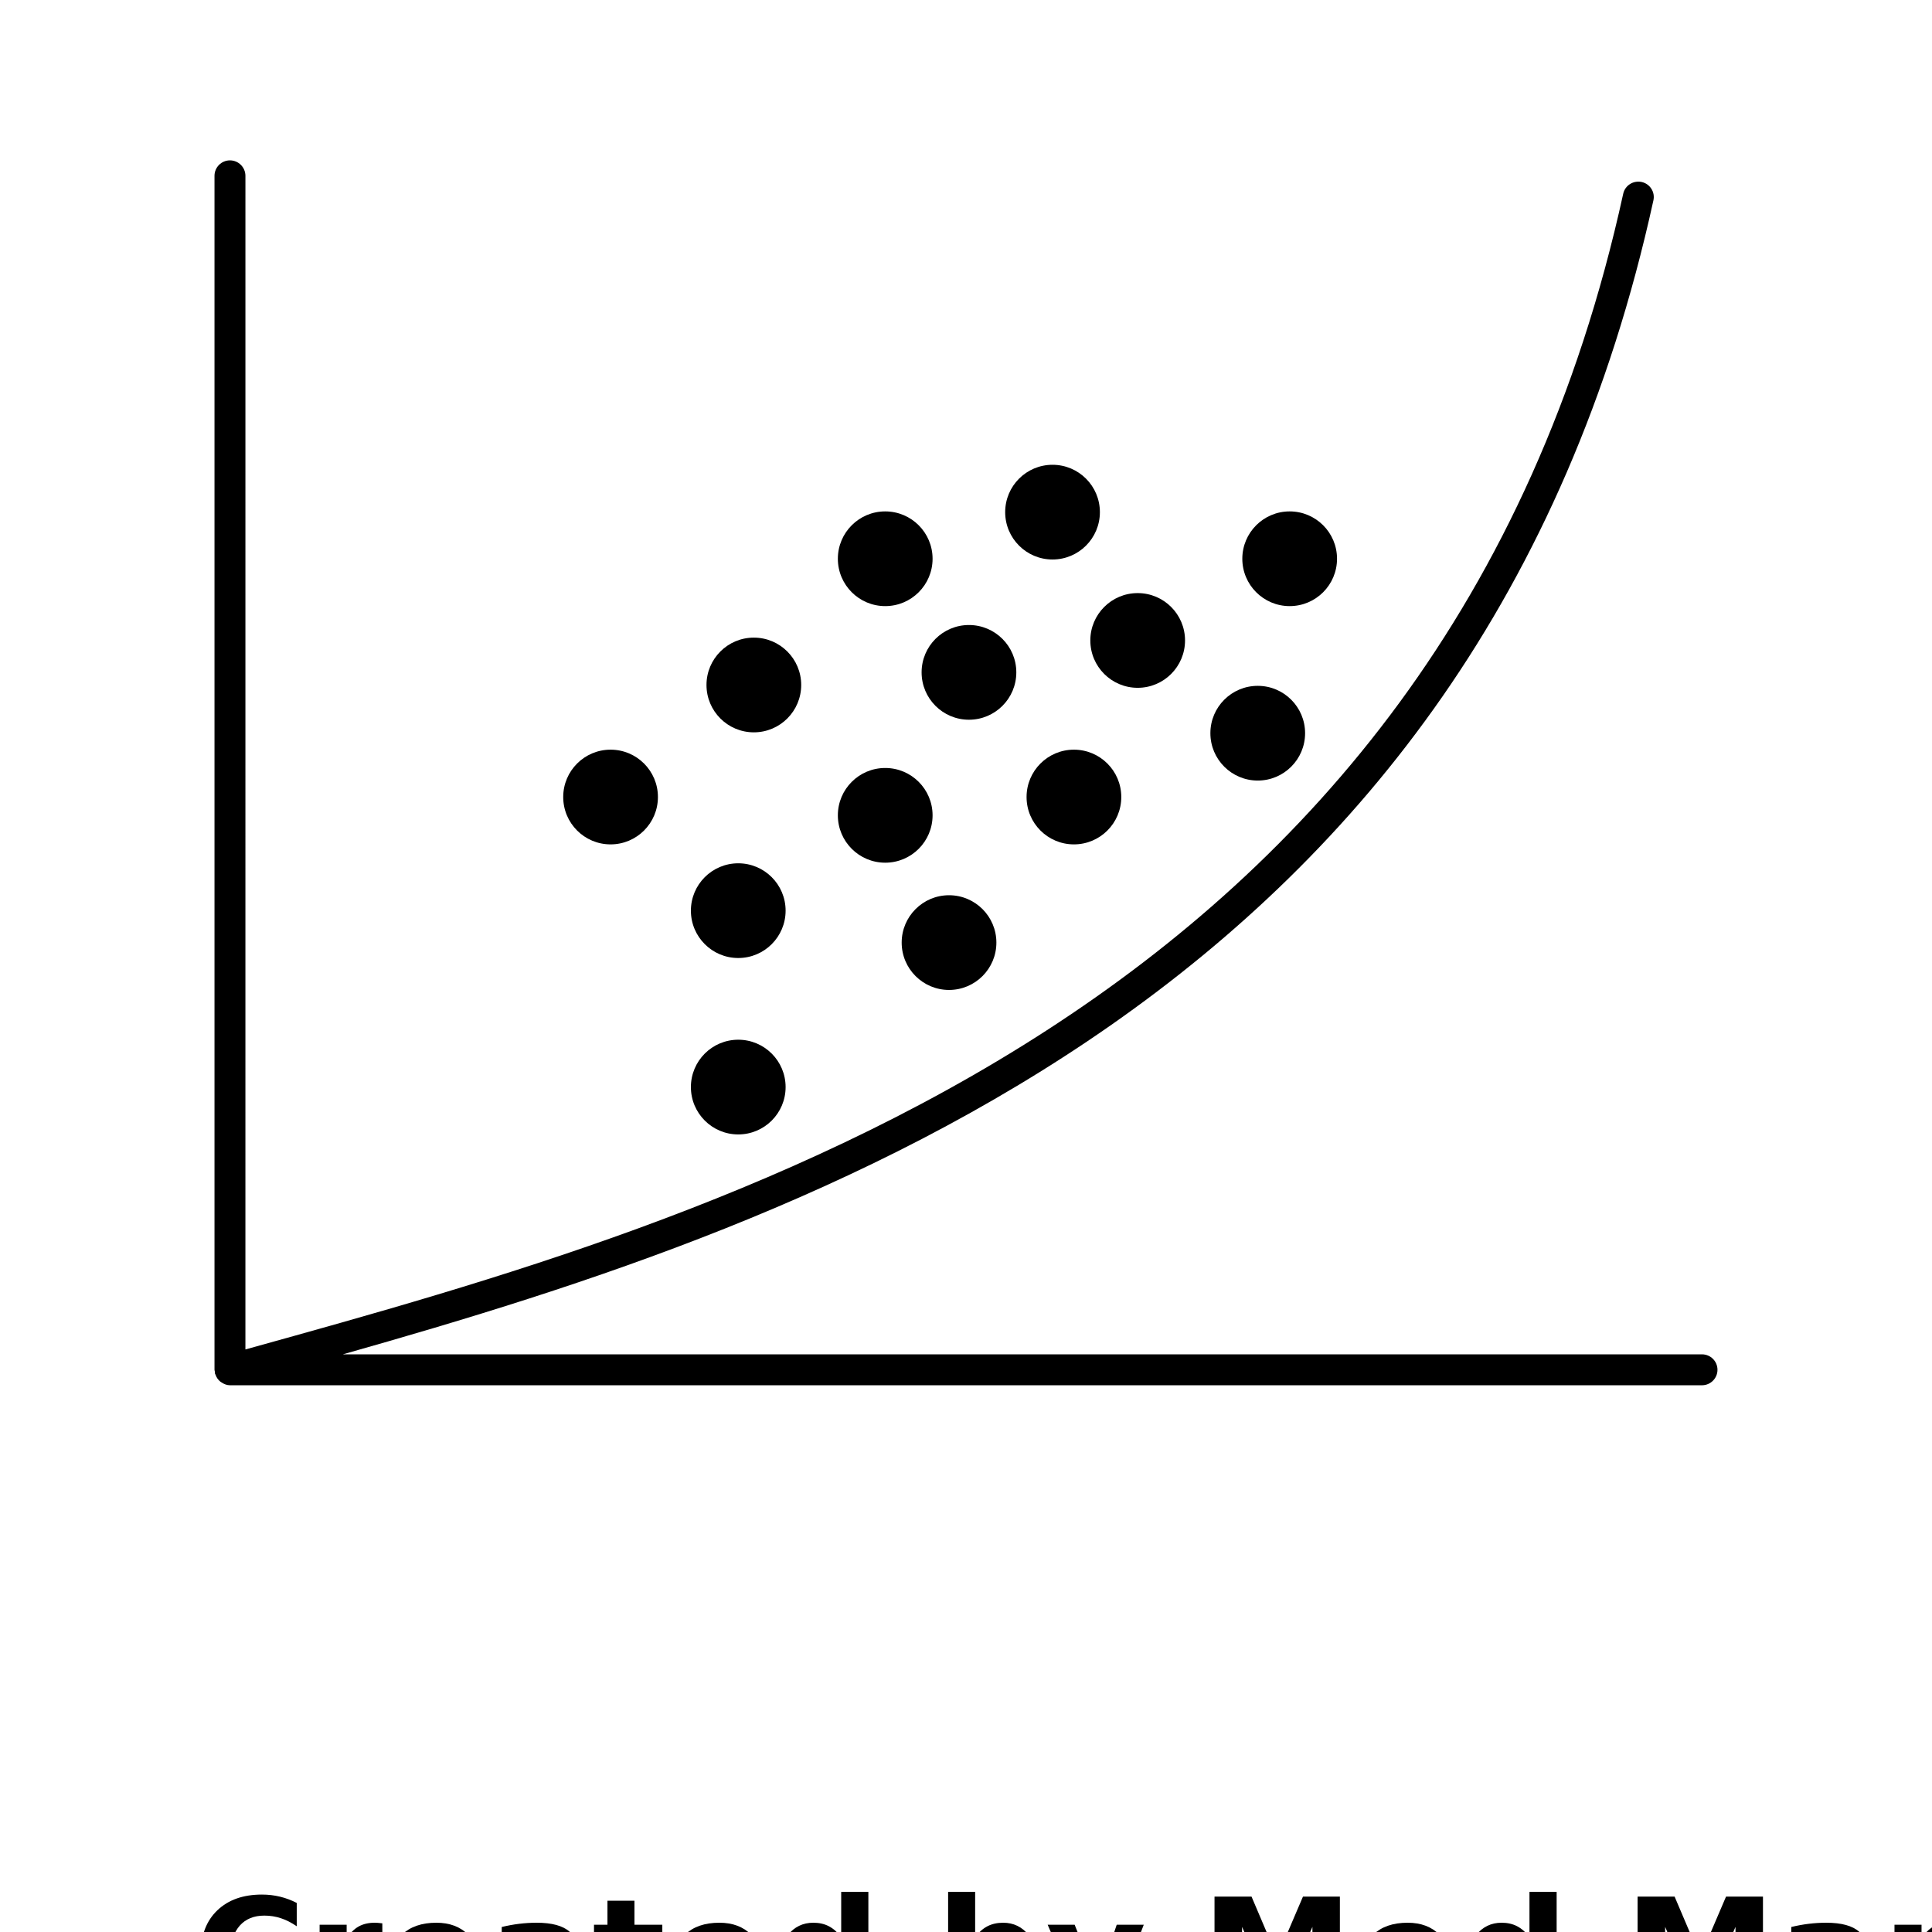 <?xml version="1.0" encoding="UTF-8"?>
<svg width="700pt" height="700pt" version="1.1" viewBox="0 0 700 700" xmlns="http://www.w3.org/2000/svg" xmlns:xlink="http://www.w3.org/1999/xlink">
 <defs>
  <symbol id="i" overflow="visible">
   <path d="m37.516-2.25c-1.93 1.012-3.945 1.773-6.047 2.281-2.094 0.508-4.281 0.766-6.562 0.766-6.793 0-12.18-1.898-16.156-5.703-3.969-3.801-5.953-8.957-5.953-15.469 0-6.519 1.984-11.68 5.953-15.484 3.977-3.801 9.363-5.703 16.156-5.703 2.281 0 4.469 0.258 6.562 0.766 2.102 0.512 4.117 1.266 6.047 2.266v8.453c-1.949-1.332-3.871-2.305-5.766-2.922-1.898-0.625-3.891-0.938-5.984-0.938-3.762 0-6.719 1.203-8.875 3.609-2.148 2.406-3.219 5.727-3.219 9.953 0 4.211 1.07 7.516 3.219 9.922 2.156 2.406 5.113 3.609 8.875 3.609 2.094 0 4.086-0.305 5.984-0.922 1.895-0.625 3.816-1.598 5.766-2.922z"/>
  </symbol>
  <symbol id="e" overflow="visible">
   <path d="m27.453-22.281c-0.855-0.406-1.711-0.703-2.562-0.891-0.844-0.195-1.695-0.297-2.547-0.297-2.523 0-4.461 0.809-5.812 2.422-1.355 1.617-2.031 3.93-2.031 6.938v14.109h-9.797v-30.625h9.797v5.031c1.25-2.008 2.691-3.473 4.328-4.391 1.633-0.914 3.586-1.375 5.859-1.375 0.332 0 0.688 0.016 1.062 0.047 0.383 0.023 0.941 0.078 1.672 0.172z"/>
  </symbol>
  <symbol id="a" overflow="visible">
   <path d="m35.281-15.391v2.781h-22.891c0.238 2.305 1.066 4.027 2.484 5.172 1.426 1.148 3.414 1.719 5.969 1.719 2.051 0 4.156-0.301 6.312-0.906 2.164-0.613 4.391-1.539 6.672-2.781v7.547c-2.312 0.875-4.633 1.539-6.953 1.984-2.312 0.445-4.625 0.672-6.938 0.672-5.543 0-9.852-1.406-12.922-4.219-3.074-2.82-4.609-6.773-4.609-11.859 0-5 1.504-8.926 4.516-11.781 3.019-2.863 7.176-4.297 12.469-4.297 4.812 0 8.66 1.449 11.547 4.344 2.894 2.898 4.344 6.773 4.344 11.625zm-10.062-3.266c0-1.852-0.547-3.348-1.641-4.484-1.086-1.145-2.5-1.719-4.25-1.719-1.898 0-3.438 0.539-4.625 1.609-1.18 1.062-1.914 2.594-2.203 4.594z"/>
  </symbol>
  <symbol id="d" overflow="visible">
   <path d="m18.438-13.781c-2.043 0-3.578 0.352-4.609 1.047-1.031 0.688-1.547 1.703-1.547 3.047 0 1.242 0.41 2.215 1.234 2.922 0.832 0.699 1.988 1.047 3.469 1.047 1.844 0 3.391-0.66 4.641-1.984 1.258-1.32 1.891-2.973 1.891-4.953v-1.125zm14.953-3.688v17.469h-9.875v-4.547c-1.312 1.867-2.793 3.227-4.438 4.078-1.637 0.844-3.633 1.266-5.984 1.266-3.168 0-5.742-0.926-7.719-2.781-1.98-1.852-2.969-4.254-2.969-7.203 0-3.594 1.234-6.227 3.703-7.906 2.469-1.676 6.348-2.516 11.641-2.516h5.766v-0.766c0-1.551-0.609-2.688-1.828-3.406s-3.125-1.078-5.719-1.078c-2.094 0-4.047 0.215-5.859 0.641-1.805 0.418-3.477 1.043-5.016 1.875v-7.469c2.094-0.508 4.195-0.895 6.312-1.156 2.113-0.258 4.227-0.391 6.344-0.391 5.519 0 9.504 1.09 11.953 3.266 2.457 2.18 3.688 5.719 3.688 10.625z"/>
  </symbol>
  <symbol id="h" overflow="visible">
   <path d="m15.391-39.328v8.703h10.094v7h-10.094v12.984c0 1.43 0.281 2.391 0.844 2.891 0.57 0.5 1.695 0.75 3.375 0.75h5.031v7h-8.391c-3.867 0-6.606-0.805-8.219-2.422-1.617-1.613-2.422-4.352-2.422-8.219v-12.984h-4.875v-7h4.875v-8.703z"/>
  </symbol>
  <symbol id="c" overflow="visible">
   <path d="m25.547-26.141v-16.406h9.844v42.547h-9.844v-4.438c-1.355 1.812-2.844 3.141-4.469 3.984-1.617 0.832-3.492 1.25-5.625 1.25-3.773 0-6.871-1.5-9.297-4.5-2.43-3-3.641-6.859-3.641-11.578 0-4.727 1.211-8.586 3.641-11.578 2.426-3 5.523-4.5 9.297-4.5 2.113 0 3.984 0.422 5.609 1.266 1.633 0.844 3.129 2.164 4.484 3.953zm-6.453 19.828c2.094 0 3.691-0.766 4.797-2.297 1.102-1.531 1.656-3.754 1.656-6.672 0-2.914-0.555-5.141-1.656-6.672-1.105-1.531-2.703-2.297-4.797-2.297-2.086 0-3.68 0.766-4.781 2.297-1.105 1.531-1.656 3.758-1.656 6.672 0 2.918 0.551 5.141 1.656 6.672 1.102 1.531 2.695 2.297 4.781 2.297z"/>
  </symbol>
  <symbol id="g" overflow="visible">
   <path d="m21-6.312c2.094 0 3.691-0.766 4.797-2.297 1.102-1.531 1.656-3.754 1.656-6.672 0-2.914-0.555-5.141-1.656-6.672-1.105-1.531-2.703-2.297-4.797-2.297s-3.703 0.773-4.828 2.312c-1.117 1.531-1.672 3.75-1.672 6.656 0 2.898 0.555 5.117 1.672 6.656 1.125 1.543 2.734 2.312 4.828 2.312zm-6.5-19.828c1.344-1.789 2.832-3.109 4.469-3.953 1.645-0.844 3.535-1.266 5.672-1.266 3.769 0 6.867 1.5 9.297 4.5 2.426 2.992 3.641 6.852 3.641 11.578 0 4.719-1.215 8.578-3.641 11.578-2.43 3-5.527 4.5-9.297 4.5-2.137 0-4.027-0.422-5.672-1.266-1.637-0.852-3.125-2.176-4.469-3.969v4.438h-9.797v-42.547h9.797z"/>
  </symbol>
  <symbol id="f" overflow="visible">
   <path d="m0.688-30.625h9.781l8.234 20.781 7-20.781h9.797l-12.891 33.531c-1.293 3.406-2.805 5.785-4.531 7.141-1.719 1.363-3.992 2.047-6.812 2.047h-5.656v-6.438h3.062c1.656 0 2.859-0.266 3.609-0.797 0.758-0.523 1.352-1.465 1.781-2.828l0.266-0.859z"/>
  </symbol>
  <symbol id="b" overflow="visible">
   <path d="m5.141-40.828h13.406l9.297 21.844 9.344-21.844h13.375v40.828h-9.953v-29.859l-9.406 22.016h-6.672l-9.406-22.016v29.859h-9.984z"/>
  </symbol>
 </defs>
 <g>
  <path d="m616.68 490.71h-492.48c173.6-49.09 411.88-130.76 474.86-418.11 0.672-3.023-1.242-6.004-4.266-6.664-3.047-0.637-6.016 1.254-6.676 4.266-65.375 298.31-325.71 370.56-497.98 418.39l-1.223 0.336 0.004-425.22c0-3.09-2.508-5.602-5.602-5.602-3.09 0-5.602 2.508-5.602 5.602v432.6c0 0.258 0.113 0.48 0.145 0.727 0.035 0.258-0.012 0.516 0.055 0.762 0.023 0.09 0.113 0.125 0.145 0.211 0.336 1.031 0.93 1.895 1.746 2.566 0.168 0.133 0.312 0.223 0.492 0.324 0.875 0.582 1.871 1.008 3.012 1.008h533.36c3.09 0 5.602-2.508 5.602-5.602 0.004-3.09-2.504-5.598-5.594-5.598z"/>
  <path d="m368.23 243.61c0 9.477-7.684 17.16-17.16 17.16-9.477 0-17.156-7.684-17.156-17.16 0-9.473 7.68-17.156 17.156-17.156 9.477 0 17.16 7.684 17.16 17.156"/>
  <path d="m429.36 232.05c0 9.473-7.684 17.156-17.16 17.156s-17.156-7.684-17.156-17.156c0-9.477 7.68-17.16 17.156-17.16s17.16 7.684 17.16 17.16"/>
  <path d="m406.26 288.78c0 9.477-7.684 17.156-17.16 17.156-9.477 0-17.156-7.68-17.156-17.156s7.68-17.16 17.156-17.16c9.477 0 17.16 7.684 17.16 17.16"/>
  <path d="m398.51 185.56c0 9.477-7.684 17.156-17.16 17.156-9.477 0-17.156-7.68-17.156-17.156s7.68-17.16 17.156-17.16c9.477 0 17.16 7.684 17.16 17.16"/>
  <path d="m484.43 202.45c0 9.473-7.684 17.156-17.16 17.156-9.473 0-17.156-7.684-17.156-17.156 0-9.477 7.684-17.16 17.156-17.16 9.477 0 17.16 7.684 17.16 17.16"/>
  <path d="m337.89 202.45c0 9.473-7.684 17.156-17.16 17.156s-17.16-7.684-17.16-17.156c0-9.477 7.684-17.16 17.16-17.16s17.16 7.684 17.16 17.16"/>
  <path d="m337.89 295.41c0 9.477-7.684 17.16-17.16 17.16s-17.16-7.684-17.16-17.16c0-9.477 7.684-17.156 17.16-17.156s17.16 7.68 17.16 17.156"/>
  <path d="m290.29 248.18c0 9.477-7.684 17.16-17.16 17.16-9.477 0-17.156-7.684-17.156-17.16 0-9.477 7.68-17.156 17.156-17.156 9.477 0 17.16 7.68 17.16 17.156"/>
  <path d="m361.01 341.52c0 9.473-7.68 17.156-17.156 17.156-9.477 0-17.16-7.684-17.16-17.156 0-9.477 7.684-17.16 17.16-17.16 9.477 0 17.156 7.684 17.156 17.16"/>
  <path d="m284.64 329.95c0 9.477-7.684 17.156-17.16 17.156-9.473 0-17.156-7.68-17.156-17.156s7.684-17.16 17.156-17.16c9.477 0 17.16 7.684 17.16 17.16"/>
  <path d="m238.38 288.78c0 9.477-7.68 17.156-17.156 17.156-9.477 0-17.16-7.68-17.16-17.156s7.684-17.16 17.16-17.16c9.477 0 17.156 7.684 17.156 17.16"/>
  <path d="m472.86 265.65c0 9.477-7.68 17.16-17.156 17.16-9.477 0-17.16-7.684-17.16-17.16 0-9.477 7.684-17.156 17.16-17.156 9.477 0 17.156 7.68 17.156 17.156"/>
  <path d="m284.64 393.87c0 9.477-7.684 17.156-17.16 17.156-9.473 0-17.156-7.68-17.156-17.156 0-9.477 7.684-17.16 17.156-17.16 9.477 0 17.16 7.684 17.16 17.16"/>
  <use x="70" y="728" xlink:href="#i"/>
  <use x="111.098" y="728" xlink:href="#e"/>
  <use x="138.715" y="728" xlink:href="#a"/>
  <use x="176.695" y="728" xlink:href="#d"/>
  <use x="214.484" y="728" xlink:href="#h"/>
  <use x="241.254" y="728" xlink:href="#a"/>
  <use x="279.234" y="728" xlink:href="#c"/>
  <use x="338.816" y="728" xlink:href="#g"/>
  <use x="378.902" y="728" xlink:href="#f"/>
  <use x="434.902" y="728" xlink:href="#b"/>
  <use x="490.629" y="728" xlink:href="#a"/>
  <use x="528.609" y="728" xlink:href="#c"/>
  <use x="588.191" y="728" xlink:href="#b"/>
  <use x="643.918" y="728" xlink:href="#d"/>
  <use x="681.707" y="728" xlink:href="#e"/>
 </g>
</svg>
